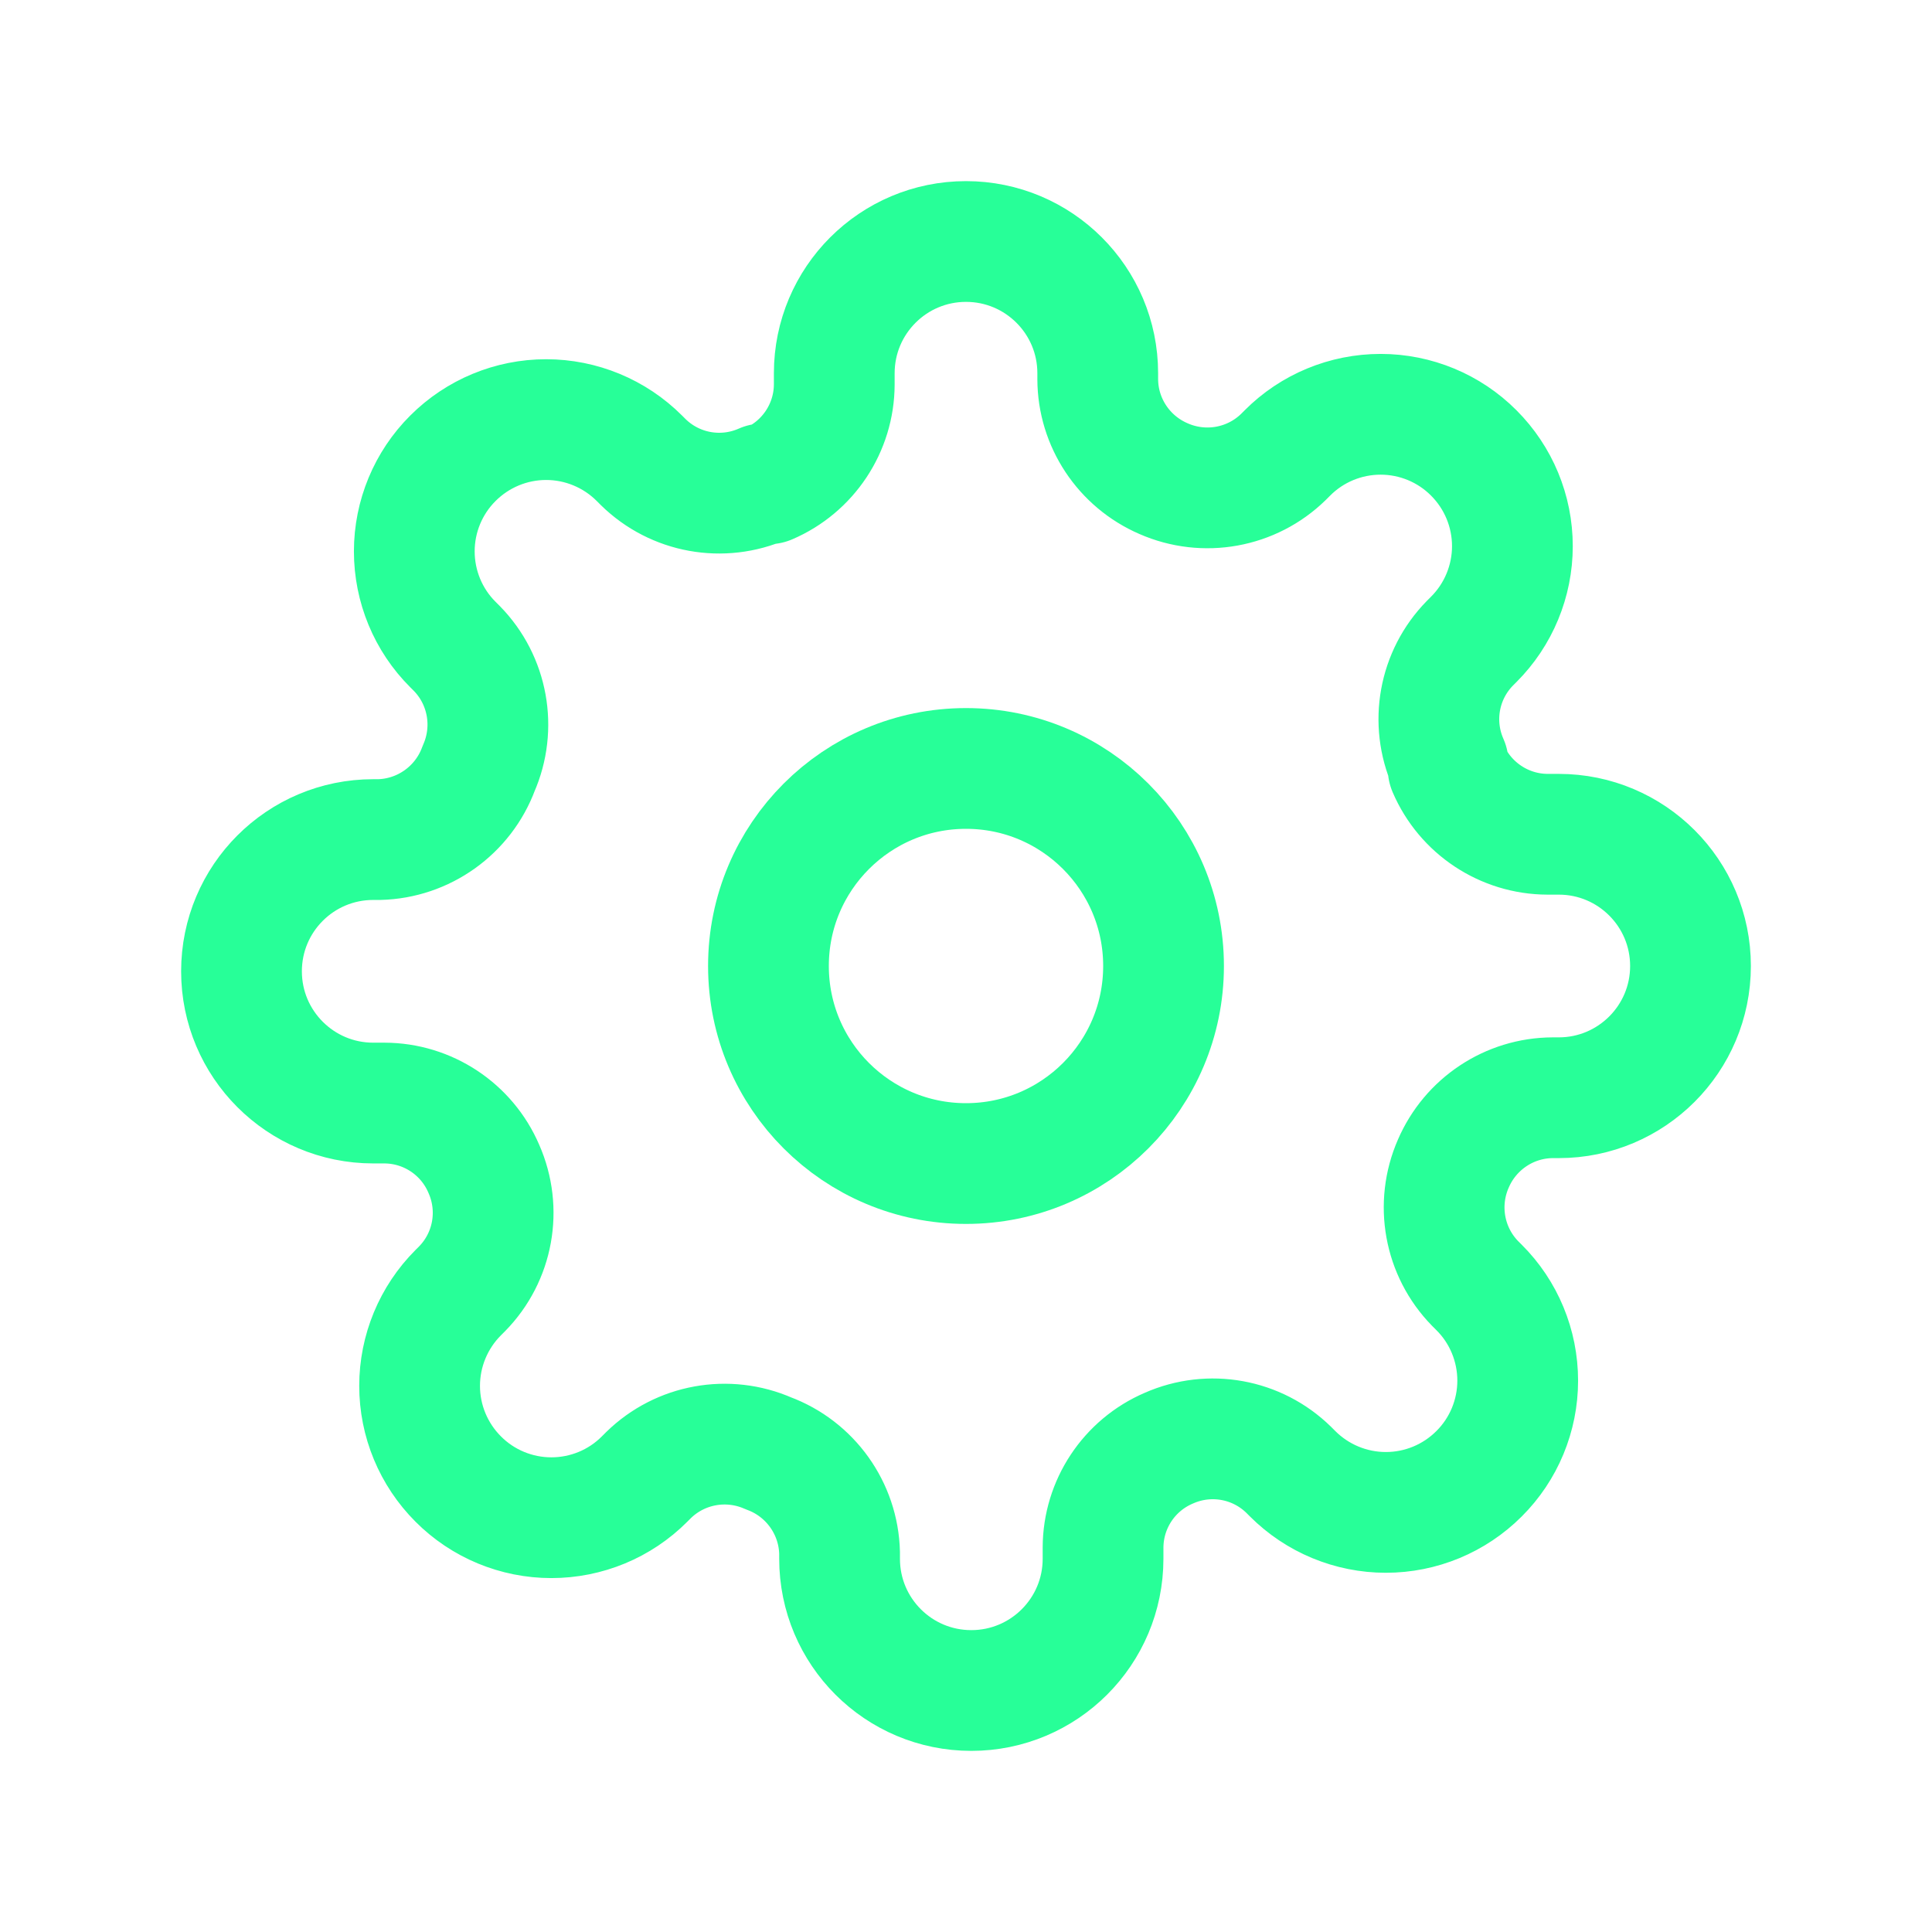 <?xml version="1.0" encoding="UTF-8"?>
<svg width="16px" height="16px" viewBox="0 0 16 16" version="1.1" xmlns="http://www.w3.org/2000/svg" xmlns:xlink="http://www.w3.org/1999/xlink">
    <!-- Generator: Sketch 50 (54983) - http://www.bohemiancoding.com/sketch -->
    <title>settings</title>
    <desc>Created with Sketch.</desc>
    <defs></defs>
    <g id="settings" stroke="none" stroke-width="1" fill="none" fill-rule="evenodd" stroke-linecap="round" stroke-linejoin="round">
        <g transform="translate(2, 2)" stroke="#27FF98">
            <circle id="Oval" cx="6" cy="6" r="1.636"></circle>
            <path d="M10.036,7.636 C9.888,7.973 9.959,8.366 10.216,8.629 L10.249,8.662 C10.454,8.866 10.569,9.144 10.569,9.434 C10.569,9.723 10.454,10.001 10.249,10.205 C10.044,10.41 9.767,10.525 9.477,10.525 C9.188,10.525 8.91,10.41 8.705,10.205 L8.673,10.173 C8.41,9.915 8.017,9.844 7.68,9.993 C7.35,10.134 7.136,10.458 7.135,10.816 L7.135,10.909 C7.135,11.512 6.646,12 6.044,12 C5.441,12 4.953,11.512 4.953,10.909 L4.953,10.86 C4.944,10.491 4.71,10.164 4.364,10.036 C4.027,9.888 3.634,9.959 3.371,10.216 L3.338,10.249 C3.134,10.454 2.856,10.569 2.566,10.569 C2.277,10.569 1.999,10.454 1.795,10.249 C1.59,10.044 1.475,9.767 1.475,9.477 C1.475,9.188 1.59,8.91 1.795,8.705 L1.827,8.673 C2.085,8.41 2.156,8.017 2.007,7.68 C1.866,7.35 1.542,7.136 1.184,7.135 L1.091,7.135 C0.488,7.135 1.21115239e-16,6.646 0,6.044 C-6.05576195e-17,5.441 0.488,4.953 1.091,4.953 L1.14,4.953 C1.509,4.944 1.836,4.71 1.964,4.364 C2.112,4.027 2.041,3.634 1.784,3.371 L1.751,3.338 C1.546,3.134 1.431,2.856 1.431,2.566 C1.431,2.277 1.546,1.999 1.751,1.795 C1.956,1.59 2.233,1.475 2.523,1.475 C2.812,1.475 3.09,1.59 3.295,1.795 L3.327,1.827 C3.59,2.085 3.983,2.156 4.32,2.007 L4.364,2.007 C4.693,1.866 4.908,1.542 4.909,1.184 L4.909,1.091 C4.909,0.488 5.398,1.21115239e-16 6,0 C6.602,0 7.091,0.488 7.091,1.091 L7.091,1.14 C7.092,1.499 7.307,1.822 7.636,1.964 C7.973,2.112 8.366,2.041 8.629,1.784 L8.662,1.751 C8.866,1.546 9.144,1.431 9.434,1.431 C9.723,1.431 10.001,1.546 10.205,1.751 C10.41,1.956 10.525,2.233 10.525,2.523 C10.525,2.812 10.41,3.09 10.205,3.295 L10.173,3.327 C9.915,3.59 9.844,3.983 9.993,4.32 L9.993,4.364 C10.134,4.693 10.458,4.908 10.816,4.909 L10.909,4.909 C11.512,4.909 12,5.398 12,6 C12,6.602 11.512,7.091 10.909,7.091 L10.86,7.091 C10.501,7.092 10.178,7.307 10.036,7.636 Z" id="Shape"></path>
        </g>
    </g>
</svg>